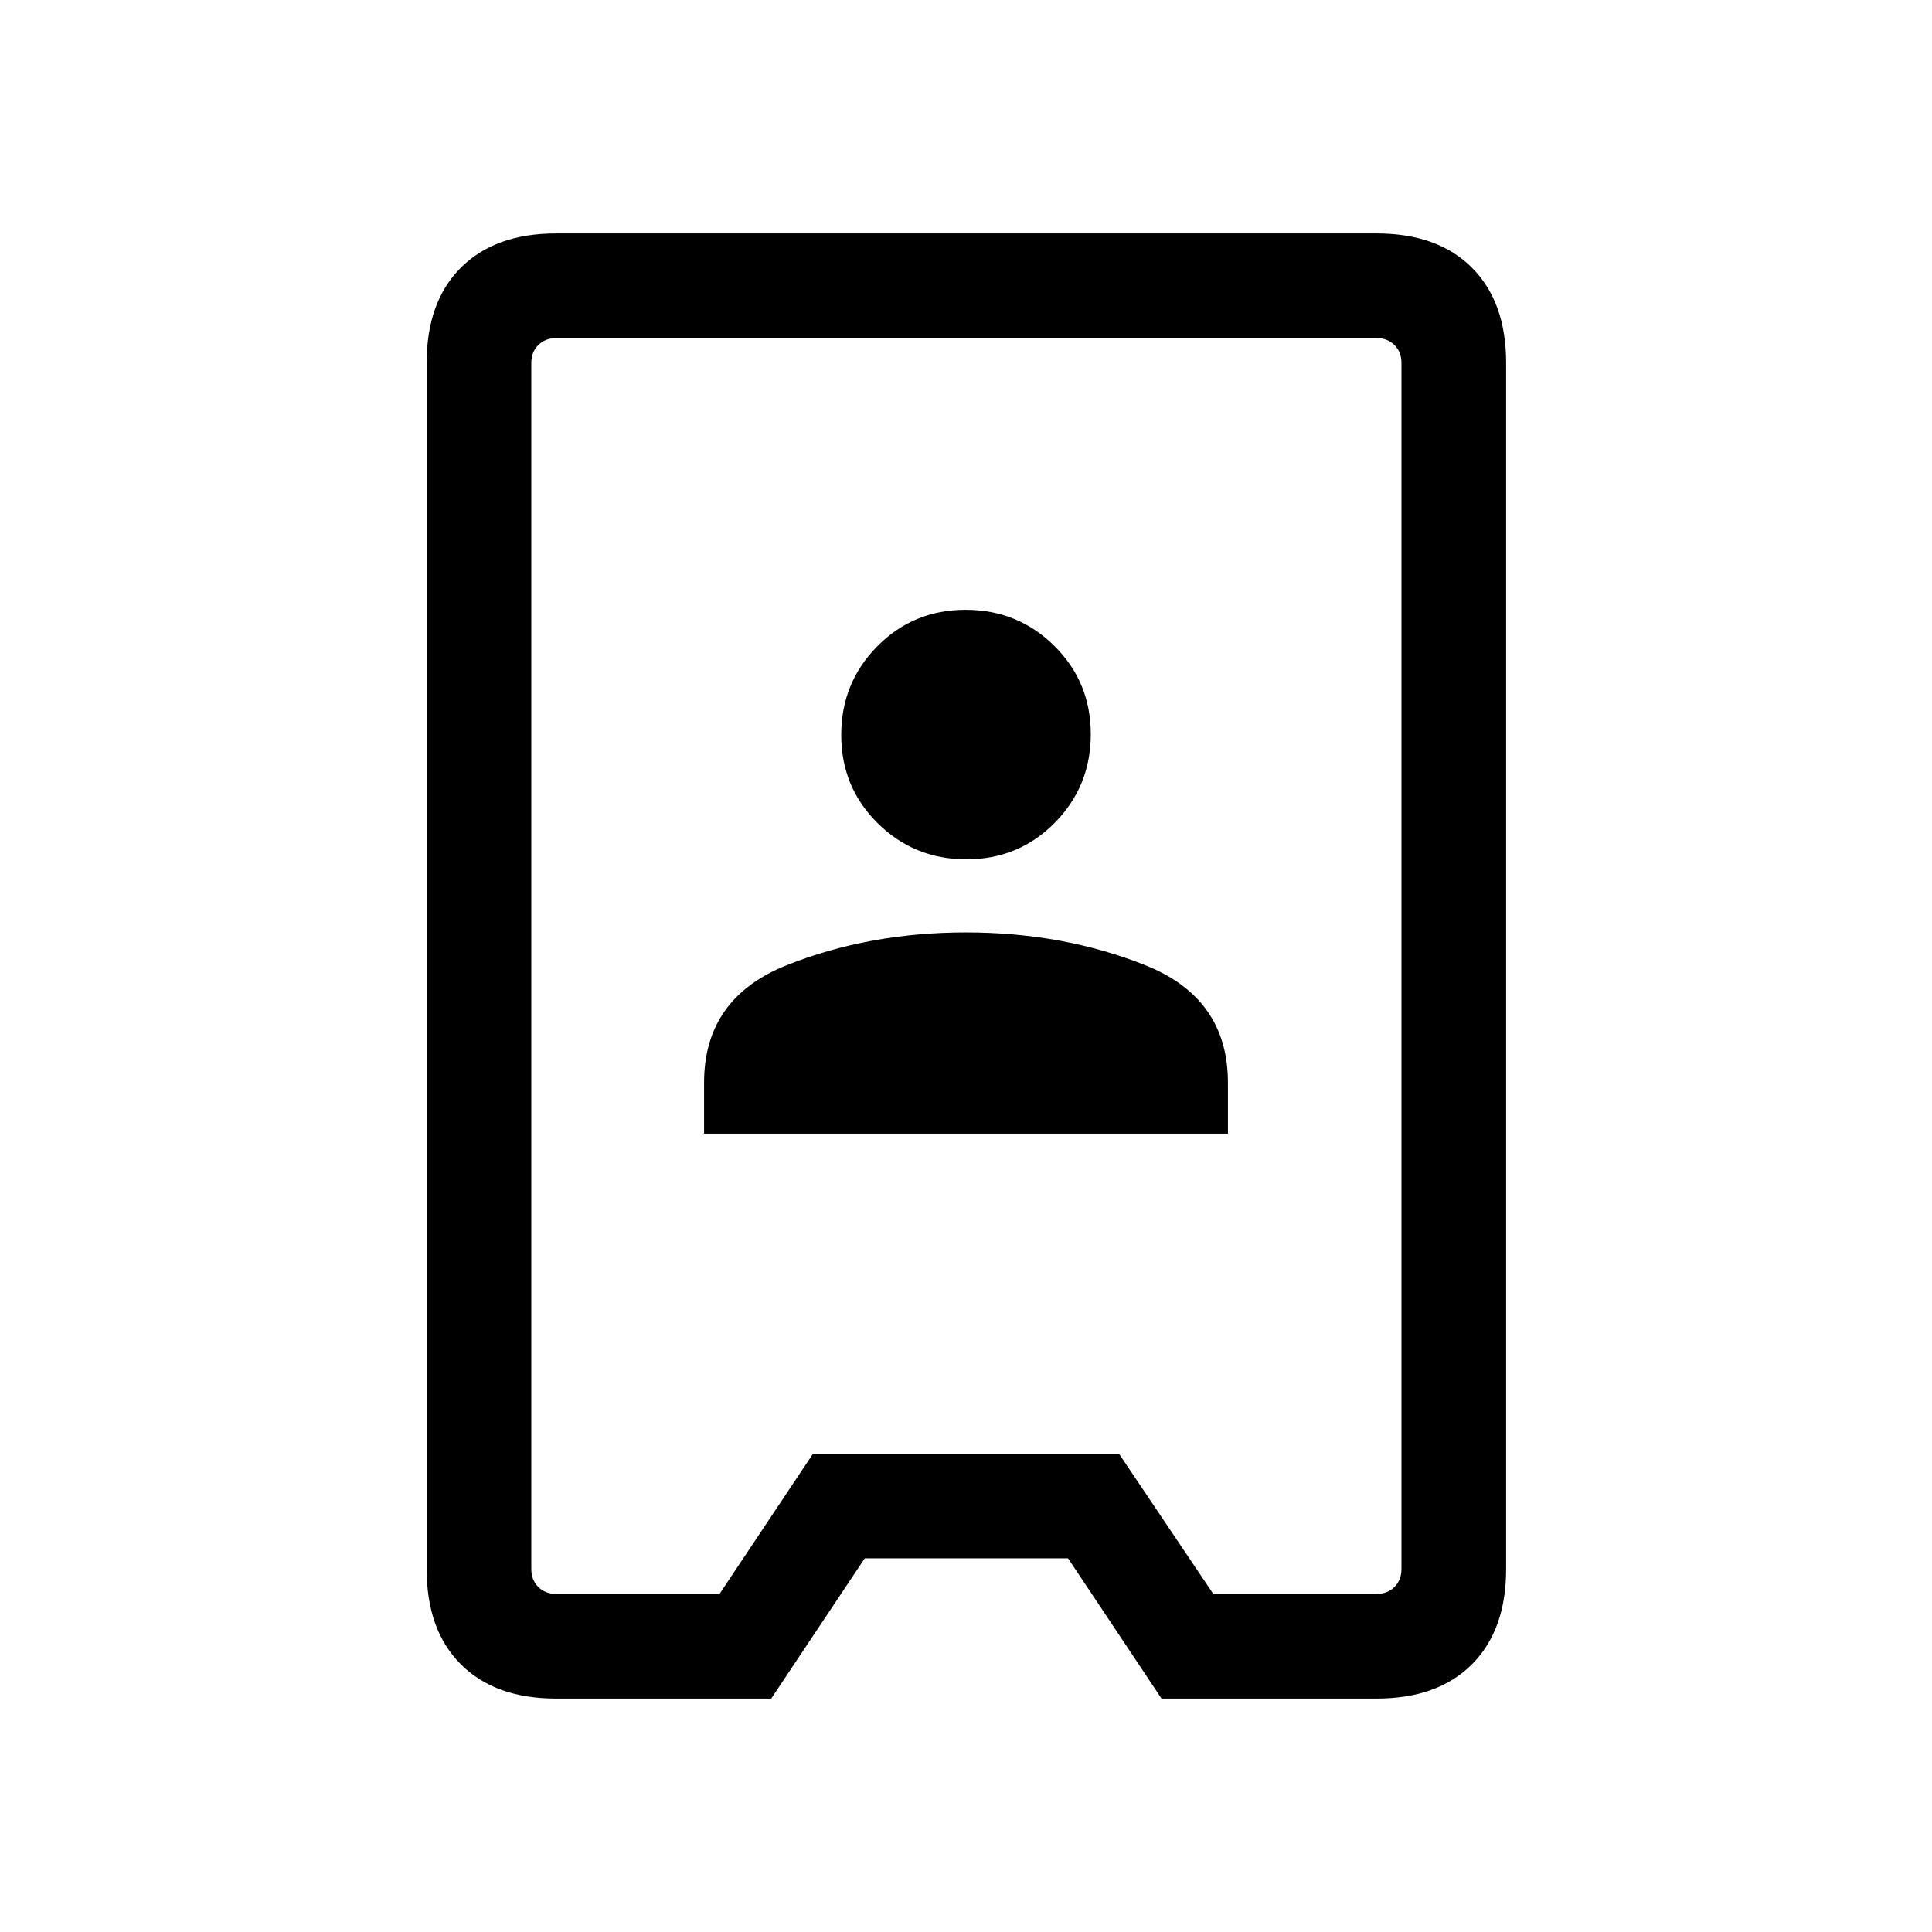 <svg xmlns="http://www.w3.org/2000/svg" height="20" viewBox="0 -960 960 960" width="20"><path d="M276.31-116Q246-116 229-133q-17-17-17-47.31v-599.38Q212-810 229-827q17-17 47.31-17h407.77q30.3 0 47.3 17 17 17 17 47.31v599.38q0 30.31-17 47.31-17 17-47.3 17H577.15l-46.46-69.69h-101L383.23-116H276.31Zm0-52h81.23L404-237.69h152L602.85-168h81.23q5.38 0 8.84-3.46t3.46-8.85v-599.38q0-5.39-3.46-8.85t-8.84-3.46H276.31q-5.39 0-8.85 3.46t-3.46 8.85v599.38q0 5.39 3.46 8.85t8.85 3.46Zm73.54-228.69h260.3V-422q0-42-40.96-58.35-40.96-16.34-89.19-16.34t-89.19 16.34Q349.85-464 349.85-422v25.31ZM480.21-533q25.94 0 43.87-18.14Q542-569.27 542-595.21t-18.14-43.87Q505.73-657 479.79-657t-43.87 18.14Q418-620.73 418-594.79t18.14 43.87Q454.27-533 480.21-533Zm.17 53Z"/></svg>